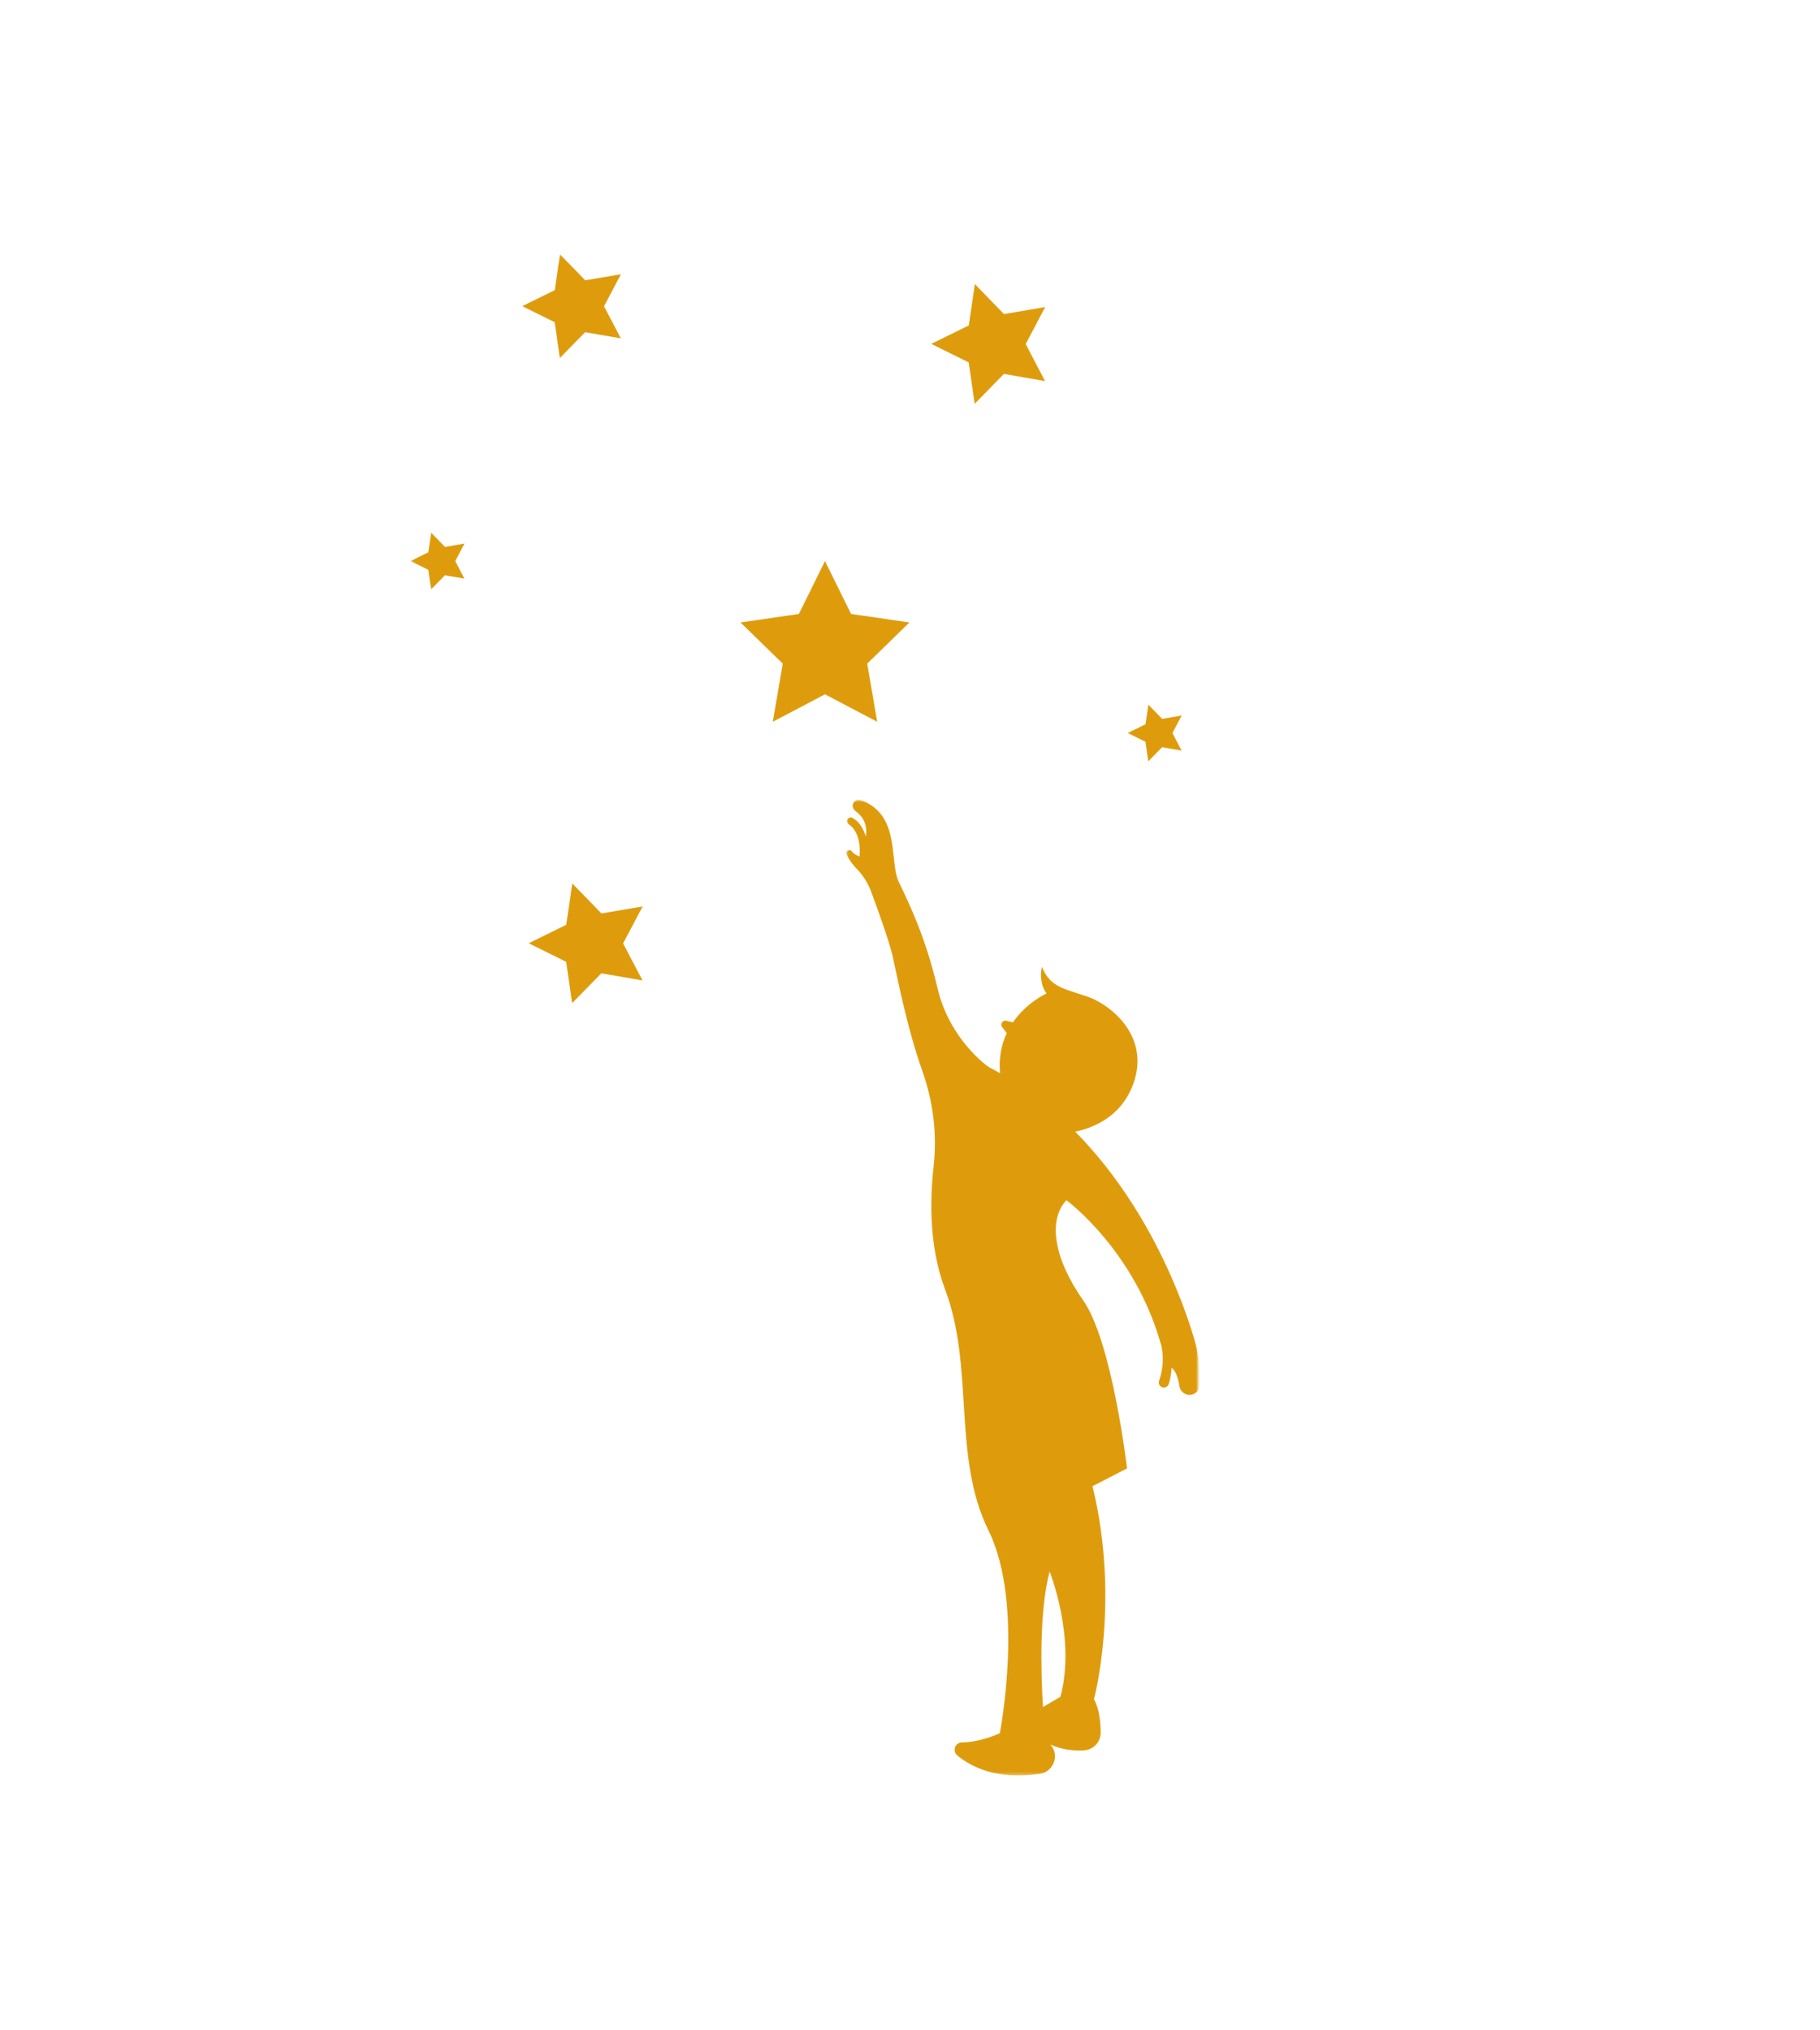 <svg width="582" height="649" viewBox="0 0 582 649" fill="none" xmlns="http://www.w3.org/2000/svg">
<mask id="mask0_41_20" style="mask-type:luminance" maskUnits="userSpaceOnUse" x="270" y="255" width="114" height="313">
<path d="M270.487 255.699H383.102V567.665H270.487V255.699Z" fill="white"/>
</mask>
<g mask="url(#mask0_41_20)">
<path d="M335.644 502.454C335.644 502.454 344.155 523.581 339.112 542.496L333.521 545.795C332.811 533.863 332.379 514.792 335.644 502.454ZM270.724 273.195C271.163 274.121 272.164 275.94 273.86 277.657C275.929 279.759 277.531 282.274 278.559 285.039C280.81 291.11 284.332 300.913 285.427 305.618C286.644 310.81 289.761 327.806 294.96 342.476C298.428 352.251 299.712 362.669 298.549 372.972C297.312 383.931 297.157 398.851 302.22 412.27C311.678 437.338 304.465 465.718 316.113 489.366C327.761 513.014 319.723 554.165 319.723 554.165C319.723 554.165 313.531 557.065 307.602 557.099C305.425 557.112 304.458 559.844 306.121 561.243C310.691 565.076 318.925 569.119 332.48 567.152C336.442 566.577 338.645 562.108 336.57 558.681C336.367 558.356 336.137 558.052 335.874 557.768C338.713 559.053 342.269 559.891 346.65 559.634C349.658 559.458 351.997 556.957 351.977 553.942C351.95 550.636 351.531 546.343 349.834 543.287C349.834 543.287 358.312 511.831 349.361 475.176L360.401 469.504C360.401 469.504 355.668 428.982 346.366 415.739C337.064 402.495 335.015 390.198 341.005 383.735C341.005 383.735 362.976 399.804 371.393 430.341C372.461 435.222 371.366 439.468 370.649 441.496C370.359 442.327 370.778 443.247 371.623 443.564C372.475 443.875 373.428 443.395 373.732 442.537C374.557 440.198 374.631 437.338 374.631 437.338C376.085 438.264 376.801 440.975 377.153 443.179C377.396 444.747 378.714 445.971 380.303 445.998C382.014 446.018 383.447 444.734 383.589 443.071C384.278 435.134 381.669 427.36 381.669 427.36C378.349 416.306 367.58 385.891 343.844 361.838C350.044 360.492 357.872 356.997 361.78 348.094C368.817 332.031 355.398 321.032 347.035 318.395C338.679 315.752 335.766 315.035 333.176 309.154C333.176 309.154 331.912 313.933 334.67 317.638C334.67 317.638 328.343 320.417 323.915 326.88L321.778 326.373C320.609 326.102 319.737 327.441 320.473 328.394L321.94 330.314C320.311 333.775 319.344 338.028 319.784 343.138C318.581 342.449 317.364 341.773 316.113 341.124C316.113 341.124 303.701 332.612 299.8 315.941C295.893 299.27 290.579 288.629 287.381 281.889C284.319 275.419 288.111 260.465 275.273 255.821C274.239 255.442 273.09 256.01 272.752 257.085C272.495 257.917 272.853 258.809 273.563 259.309C275.226 260.492 277.633 263.014 276.842 267.462C276.842 267.462 275.801 263.109 272.535 261.479C271.981 261.202 271.298 261.418 271.008 261.973L270.98 262.027C270.71 262.554 270.893 263.19 271.386 263.521C272.833 264.461 275.382 267.104 274.868 273.851C274.868 273.851 273.32 273.351 272.373 272.188C272.042 271.796 271.447 271.694 271.028 271.999C270.649 272.282 270.528 272.783 270.724 273.195Z" fill="#DE9C0D"/>
</g>
<path d="M263.814 179.388L255.465 196.302L236.8 199.013L250.307 212.176L247.123 230.767L263.814 221.992L280.506 230.767L277.321 212.176L290.822 199.013L272.163 196.302L263.814 179.388Z" fill="#DE9C0D"/>
<path d="M183.014 282.47L181.067 295.687L169.08 301.582L181.053 307.518L182.953 320.741L192.296 311.195L205.458 313.474L199.259 301.636L205.499 289.819L192.323 292.05L183.014 282.47Z" fill="#DE9C0D"/>
<path d="M311.739 90.833L309.799 104.05L297.806 109.945L309.778 115.88L311.678 129.11L321.021 119.551L334.183 121.836L327.991 109.999L334.224 98.181L321.048 100.419L311.739 90.833Z" fill="#DE9C0D"/>
<path d="M367.228 225.304L366.309 231.565L360.63 234.357L366.295 237.162L367.194 243.429L371.623 238.906L377.856 239.981L374.922 234.377L377.869 228.786L371.636 229.847L367.228 225.304Z" fill="#DE9C0D"/>
<mask id="mask1_41_20" style="mask-type:luminance" maskUnits="userSpaceOnUse" x="131" y="169" width="19" height="20">
<path d="M131.29 169.605H149.333V188.643H131.29V169.605Z" fill="white"/>
</mask>
<g mask="url(#mask1_41_20)">
<path d="M137.888 170.329L136.969 176.589L131.29 179.374L136.955 182.186L137.861 188.447L142.282 183.924L148.515 185.005L145.581 179.401L148.529 173.803L142.296 174.865L137.888 170.329Z" fill="#DE9C0D"/>
</g>
<mask id="mask2_41_20" style="mask-type:luminance" maskUnits="userSpaceOnUse" x="166" y="81" width="34" height="35">
<path d="M166.64 81.199H199.523V115.955H166.64V81.199Z" fill="white"/>
</mask>
<g mask="url(#mask2_41_20)">
<path d="M179.079 81.321L177.396 92.773L166.999 97.884L177.376 103.022L179.025 114.481L187.118 106.206L198.522 108.18L193.155 97.925L198.556 87.689L187.145 89.623L179.079 81.321Z" fill="#DE9C0D"/>
</g>
</svg>
